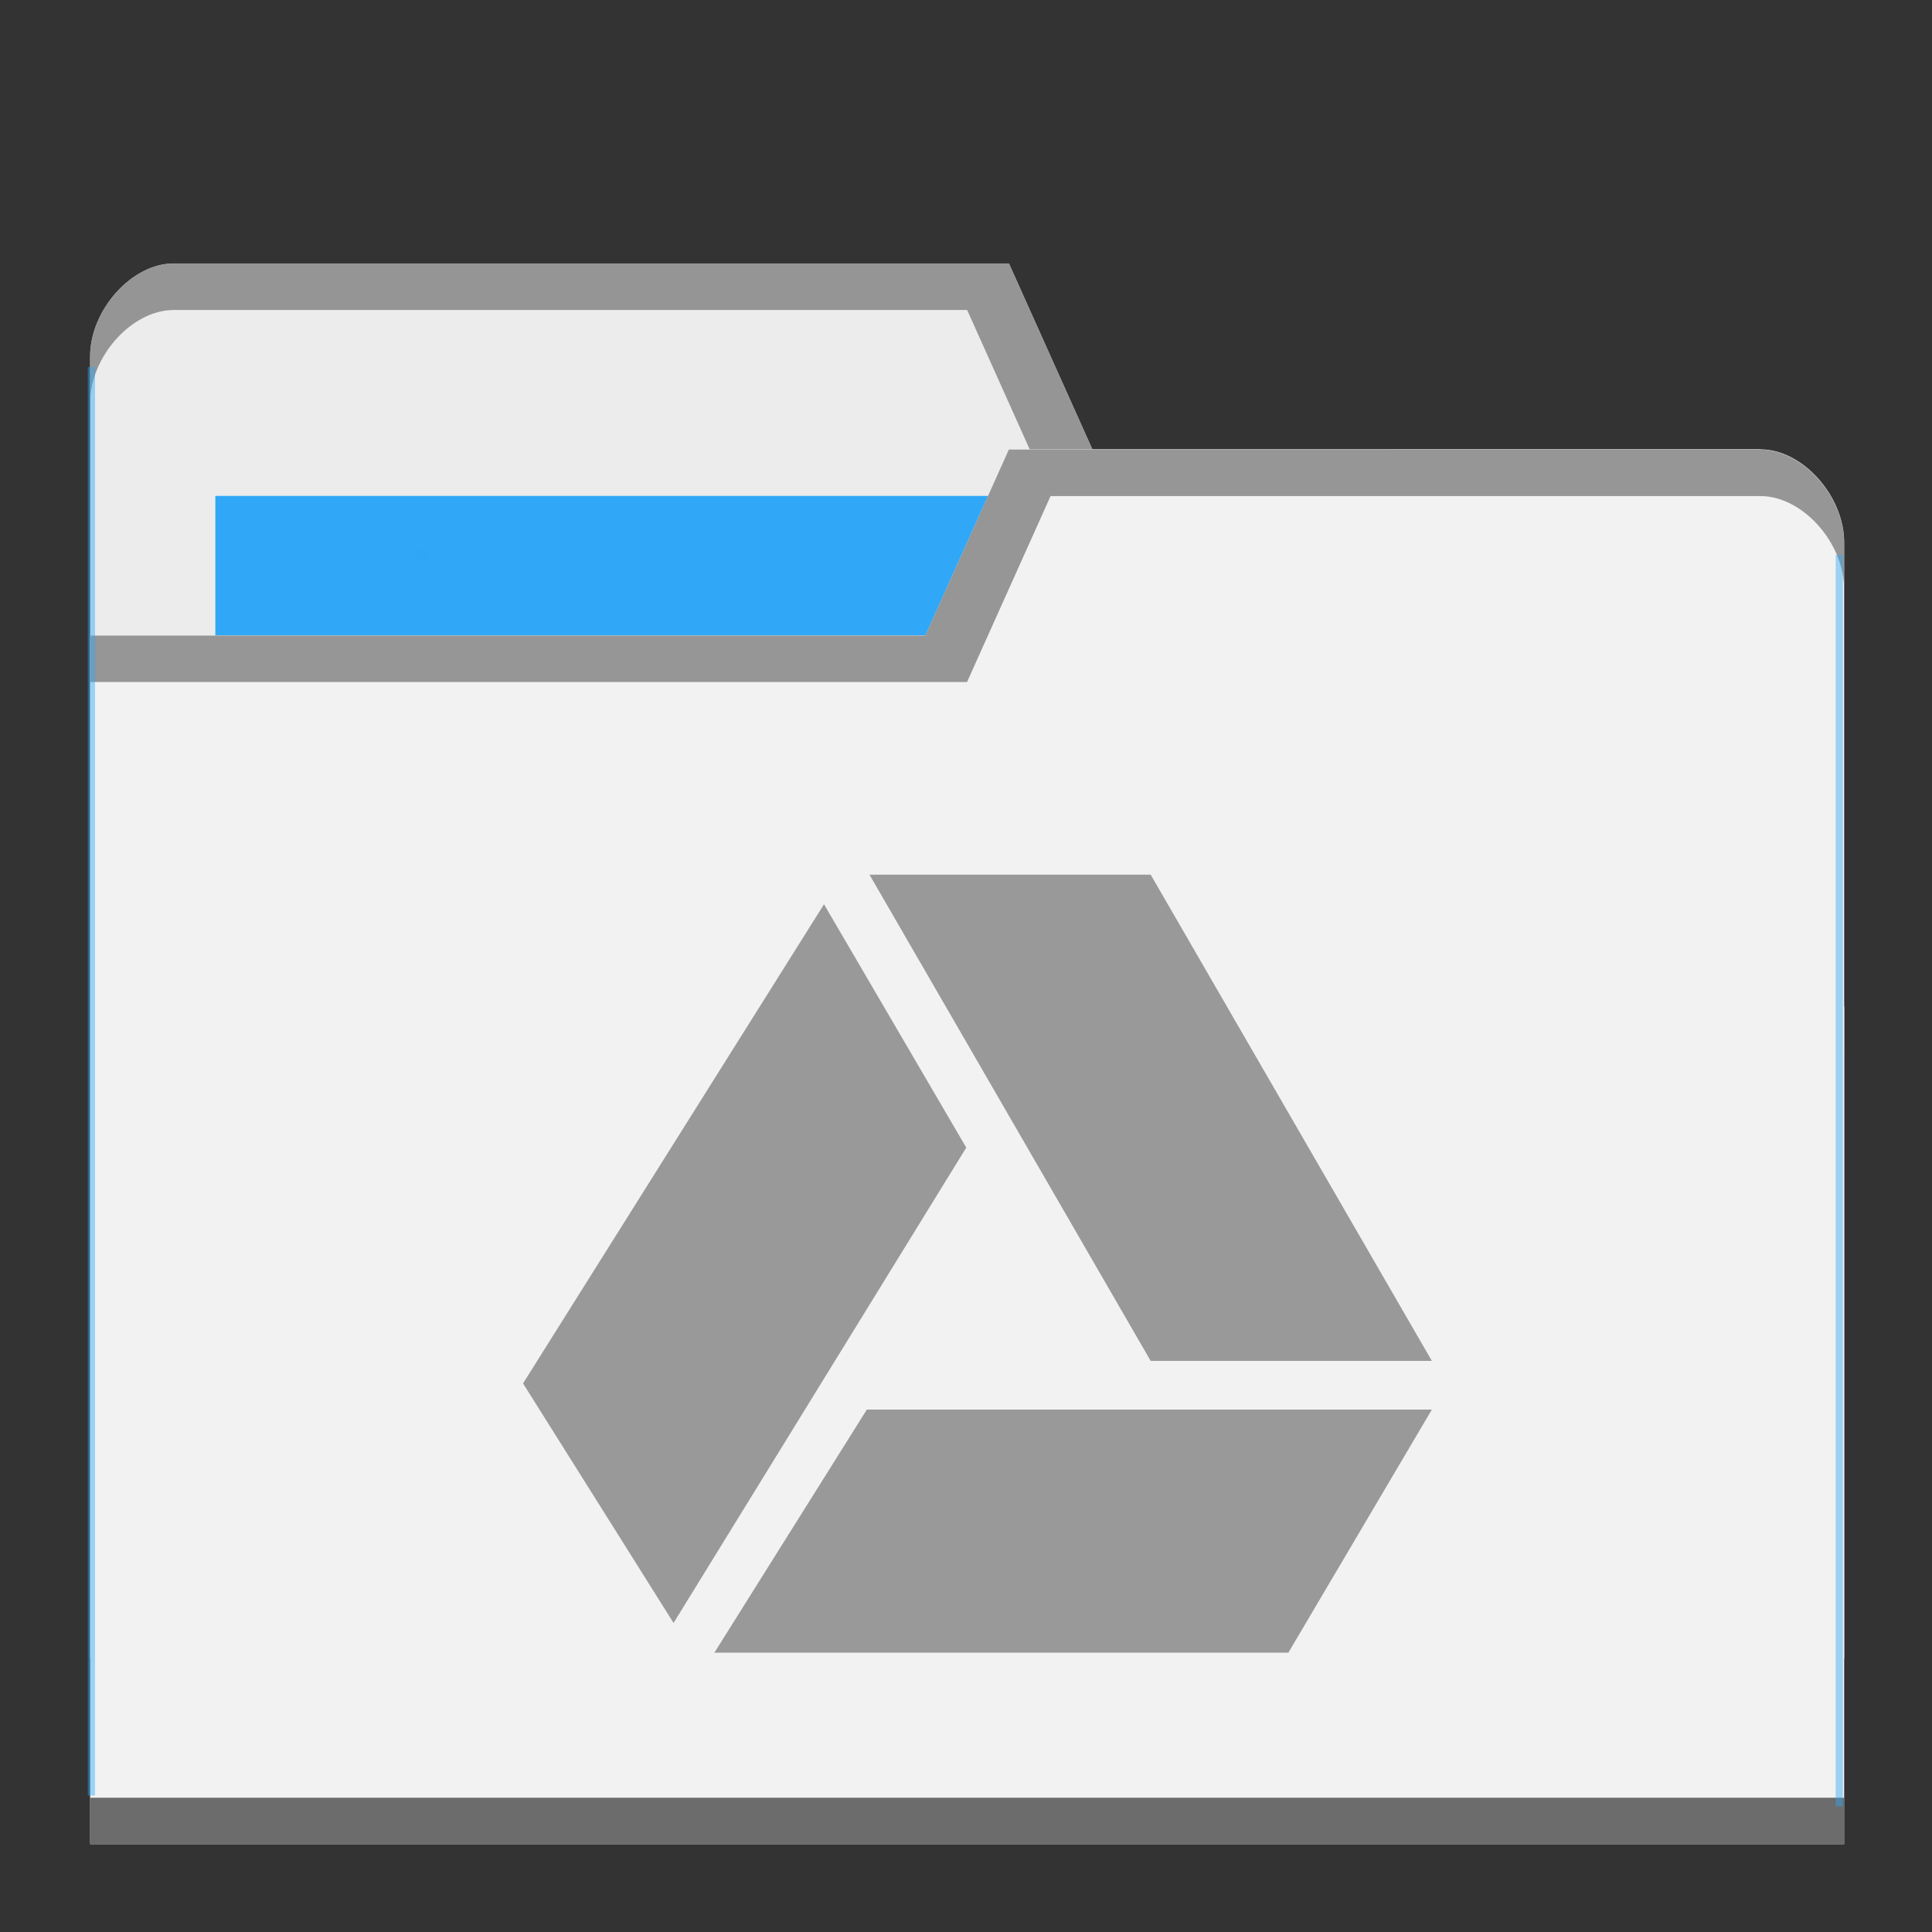 <?xml version="1.0" encoding="UTF-8" standalone="no"?>
<svg
   xmlns:dc="http://purl.org/dc/elements/1.1/"
   xmlns:cc="http://creativecommons.org/ns#"
   xmlns:rdf="http://www.w3.org/1999/02/22-rdf-syntax-ns#"
   xmlns:svg="http://www.w3.org/2000/svg"
   xmlns="http://www.w3.org/2000/svg"
   xmlns:sodipodi="http://sodipodi.sourceforge.net/DTD/sodipodi-0.dtd"
   xmlns:inkscape="http://www.inkscape.org/namespaces/inkscape"
   viewBox="0 0 22 22"
   id="svg2"
   version="1.1"
   inkscape:version="0.91 r13725"
   sodipodi:docname="default-folder-google-drive.svg"
   width="22"
   height="22">
  <rect x="0" y="0" width="22" height="22" fill="#333333" stroke="none"/>
  <sodipodi:namedview
     pagecolor="#ffffff"
     bordercolor="#666666"
     borderopacity="1"
     objecttolerance="10"
     gridtolerance="10"
     guidetolerance="10"
     inkscape:pageopacity="0"
     inkscape:pageshadow="2"
     inkscape:window-width="640"
     inkscape:window-height="480"
     id="namedview29"
     showgrid="false"
     inkscape:zoom="3.6875"
     inkscape:cx="32"
     inkscape:cy="8.5955431"
     inkscape:current-layer="g11" />
  <defs
     id="defs4">
    <radialGradient
       id="radialGradient3964"
       cx="32.5"
       cy="56.5"
       r="33.5"
       gradientTransform="matrix(1,0,0,0.104,0,50.597)"
       gradientUnits="userSpaceOnUse">
      <stop
         style="stop-color:#000;stop-opacity:1"
         id="stop7" />
      <stop
         offset="1"
         style="stop-color:#000;stop-opacity:0"
         id="stop9" />
    </radialGradient>
  </defs>
  <g
     transform="translate(0,-1030.362)"
     id="g11">
    <path
       inkscape:connector-curvature="0"
       d="m 1.026,1034.421 0,14.824 19.974,0 0,-7.412 -0.951,-6.353 -7.609,0 -0.951,-2.118 -9.512,0 c -0.476,0 -0.951,0.529 -0.951,1.059 z"
       style="fill:#ececec;fill-opacity:1;stroke:none"
       id="path8315" />
    <rect
       width="9.987"
       height="4.235"
       x="2.452"
       y="1036.009"
       style="fill:#2ca7f8;fill-opacity:0.965;stroke:none"
       id="rect8317" />
    <path
       inkscape:connector-curvature="0"
       d="m 1.977,1033.363 c -0.476,0 -0.951,0.529 -0.951,1.059 l 0,0.529 c 0,-0.529 0.476,-1.059 0.951,-1.059 l 9.036,0 0.951,2.118 8.085,0 0.951,6.353 0,-0.529 -0.951,-6.353 -7.609,0 -0.951,-2.118 z"
       style="opacity:0.804;fill:#808080;fill-opacity:1;stroke:none"
       id="path8319" />
    <path
       inkscape:connector-curvature="0"
       d="m 21,1036.539 0,14.823 -19.974,0 0,-13.765 9.512,0 0.951,-2.118 8.56,0 c 0.476,0 0.951,0.529 0.951,1.059 z"
       style="fill:#f2f2f2;fill-opacity:1;stroke:none"
       id="path8321" />
    <path
       inkscape:connector-curvature="0"
       d="m 1.026,1050.833 0,0.529 19.974,0 0,-0.529 z"
       style="opacity:0.801;fill:#4d4d4d;fill-opacity:1;stroke:none"
       id="path8323" />
    <path
       inkscape:connector-curvature="0"
       d="m 11.488,1035.481 -0.951,2.118 -9.512,0 0,0.529 9.987,0 0.951,-2.117 8.085,0 c 0.476,0 0.951,0.529 0.951,1.059 l 0,-0.529 c 0,-0.529 -0.476,-1.059 -0.951,-1.059 z"
       style="opacity:0.804;fill:#808080;fill-opacity:1;stroke:none"
       id="path8325" />
    <rect
       style="opacity:0.801;fill:#2ca7f8;fill-opacity:0.554"
       id="rect8352"
       width="0.082"
       height="16.268"
       x="1"
       y="1034.54" />
    <rect
       style="opacity:0.801;fill:#2ca7f8;fill-opacity:0.554"
       id="rect8352-6"
       width="0.082"
       height="14.25"
       x="-20.985"
       y="1036.681"
       transform="scale(-1,1)" />
    <rect
       style="opacity:0.801;fill:#2ca7f8;fill-opacity:1"
       id="rect8377"
       width="0.11"
       height="0.092"
       x="4.763"
       y="1036.62" />
    <g
       transform="translate(-0.814,3.494)"
       style="opacity:1;fill:#999999"
       id="g27" />
    <path
       inkscape:connector-curvature="0"
       d="m 8.135,1049.181 1.736,-2.768 6.434,0 -1.634,2.768 z"
       style="opacity:1;fill:#999999;fill-opacity:1;fill-rule:evenodd"
       id="path25545" />
    <path
       inkscape:connector-curvature="0"
       d="m 13.103,1045.859 3.202,0 -3.202,-5.537 -3.202,0 z"
       style="opacity:1;fill:#999999;fill-opacity:1;fill-rule:evenodd"
       id="path25547" />
    <path
       inkscape:connector-curvature="0"
       d="m 11.003,1043.43 -1.62,-2.771 -3.427,5.456 1.714,2.728 z"
       style="opacity:1;fill:#999999;fill-opacity:1;fill-rule:evenodd"
       id="path25549" />
  </g>
</svg>
